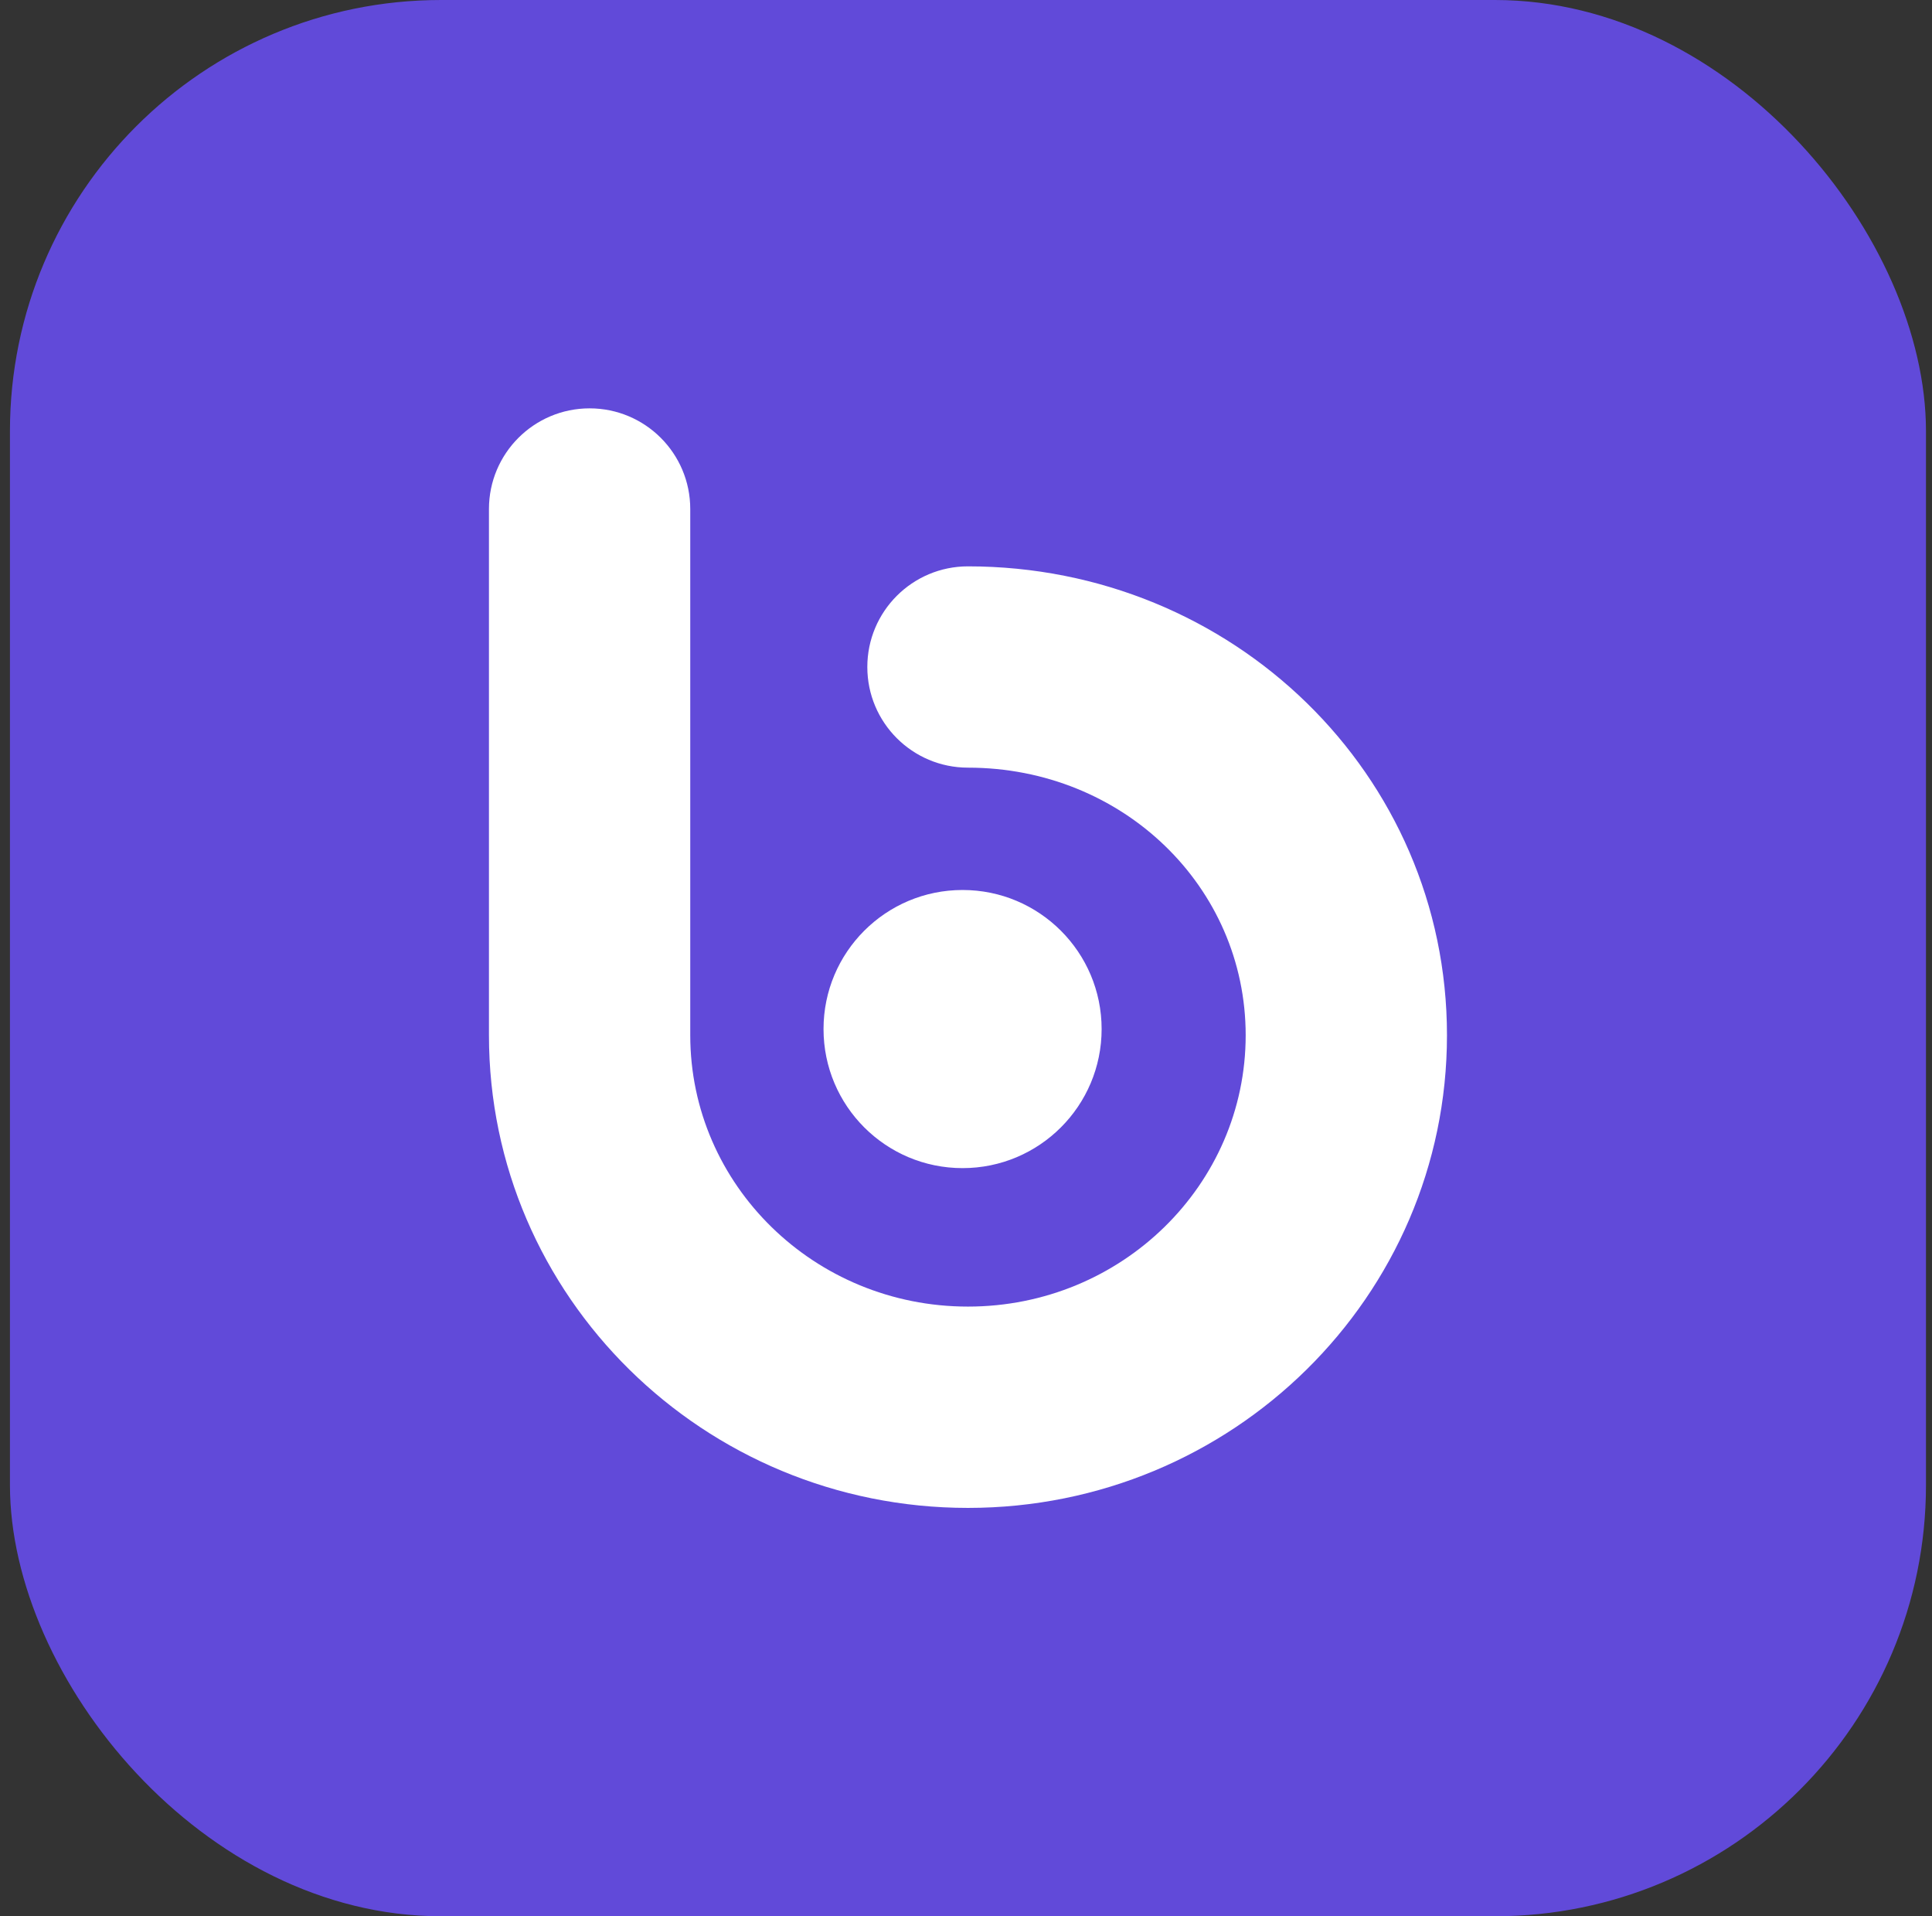 <svg width="121" height="120" viewBox="0 0 121 120" fill="none" xmlns="http://www.w3.org/2000/svg">
<rect x="0" y="0" width="121" height="120" fill="#333333" stroke="none"/>
<g clip-path="url(#clip0_4_44)">
<rect x="0.623" width="120" height="120" rx="27" fill="#614AD9"/>
<path d="M36.926 25.572C40.408 25.572 43.23 28.394 43.23 31.876V64.828C43.23 74.189 50.993 81.821 60.623 81.821C70.253 81.821 78.016 74.189 78.016 64.828C78.016 55.533 70.319 48.072 60.623 48.072C57.142 48.072 54.32 45.25 54.32 41.769C54.32 38.288 57.142 35.466 60.623 35.466C77.195 35.466 90.623 48.481 90.623 64.828C90.623 81.2 77.168 94.428 60.623 94.428C44.078 94.428 30.623 81.2 30.623 64.828V31.876C30.623 28.394 33.445 25.572 36.926 25.572ZM60.285 55.733C65.095 55.733 68.994 59.632 68.994 64.441C68.994 69.251 65.095 73.15 60.285 73.15C55.475 73.15 51.577 69.251 51.577 64.441C51.577 59.632 55.475 55.733 60.285 55.733Z" fill="white"/>
</g>
<defs>
<clipPath id="clip0_4_44">
<rect width="120" height="120" fill="white" transform="translate(0.623)"/>
</clipPath>
</defs>
</svg>
